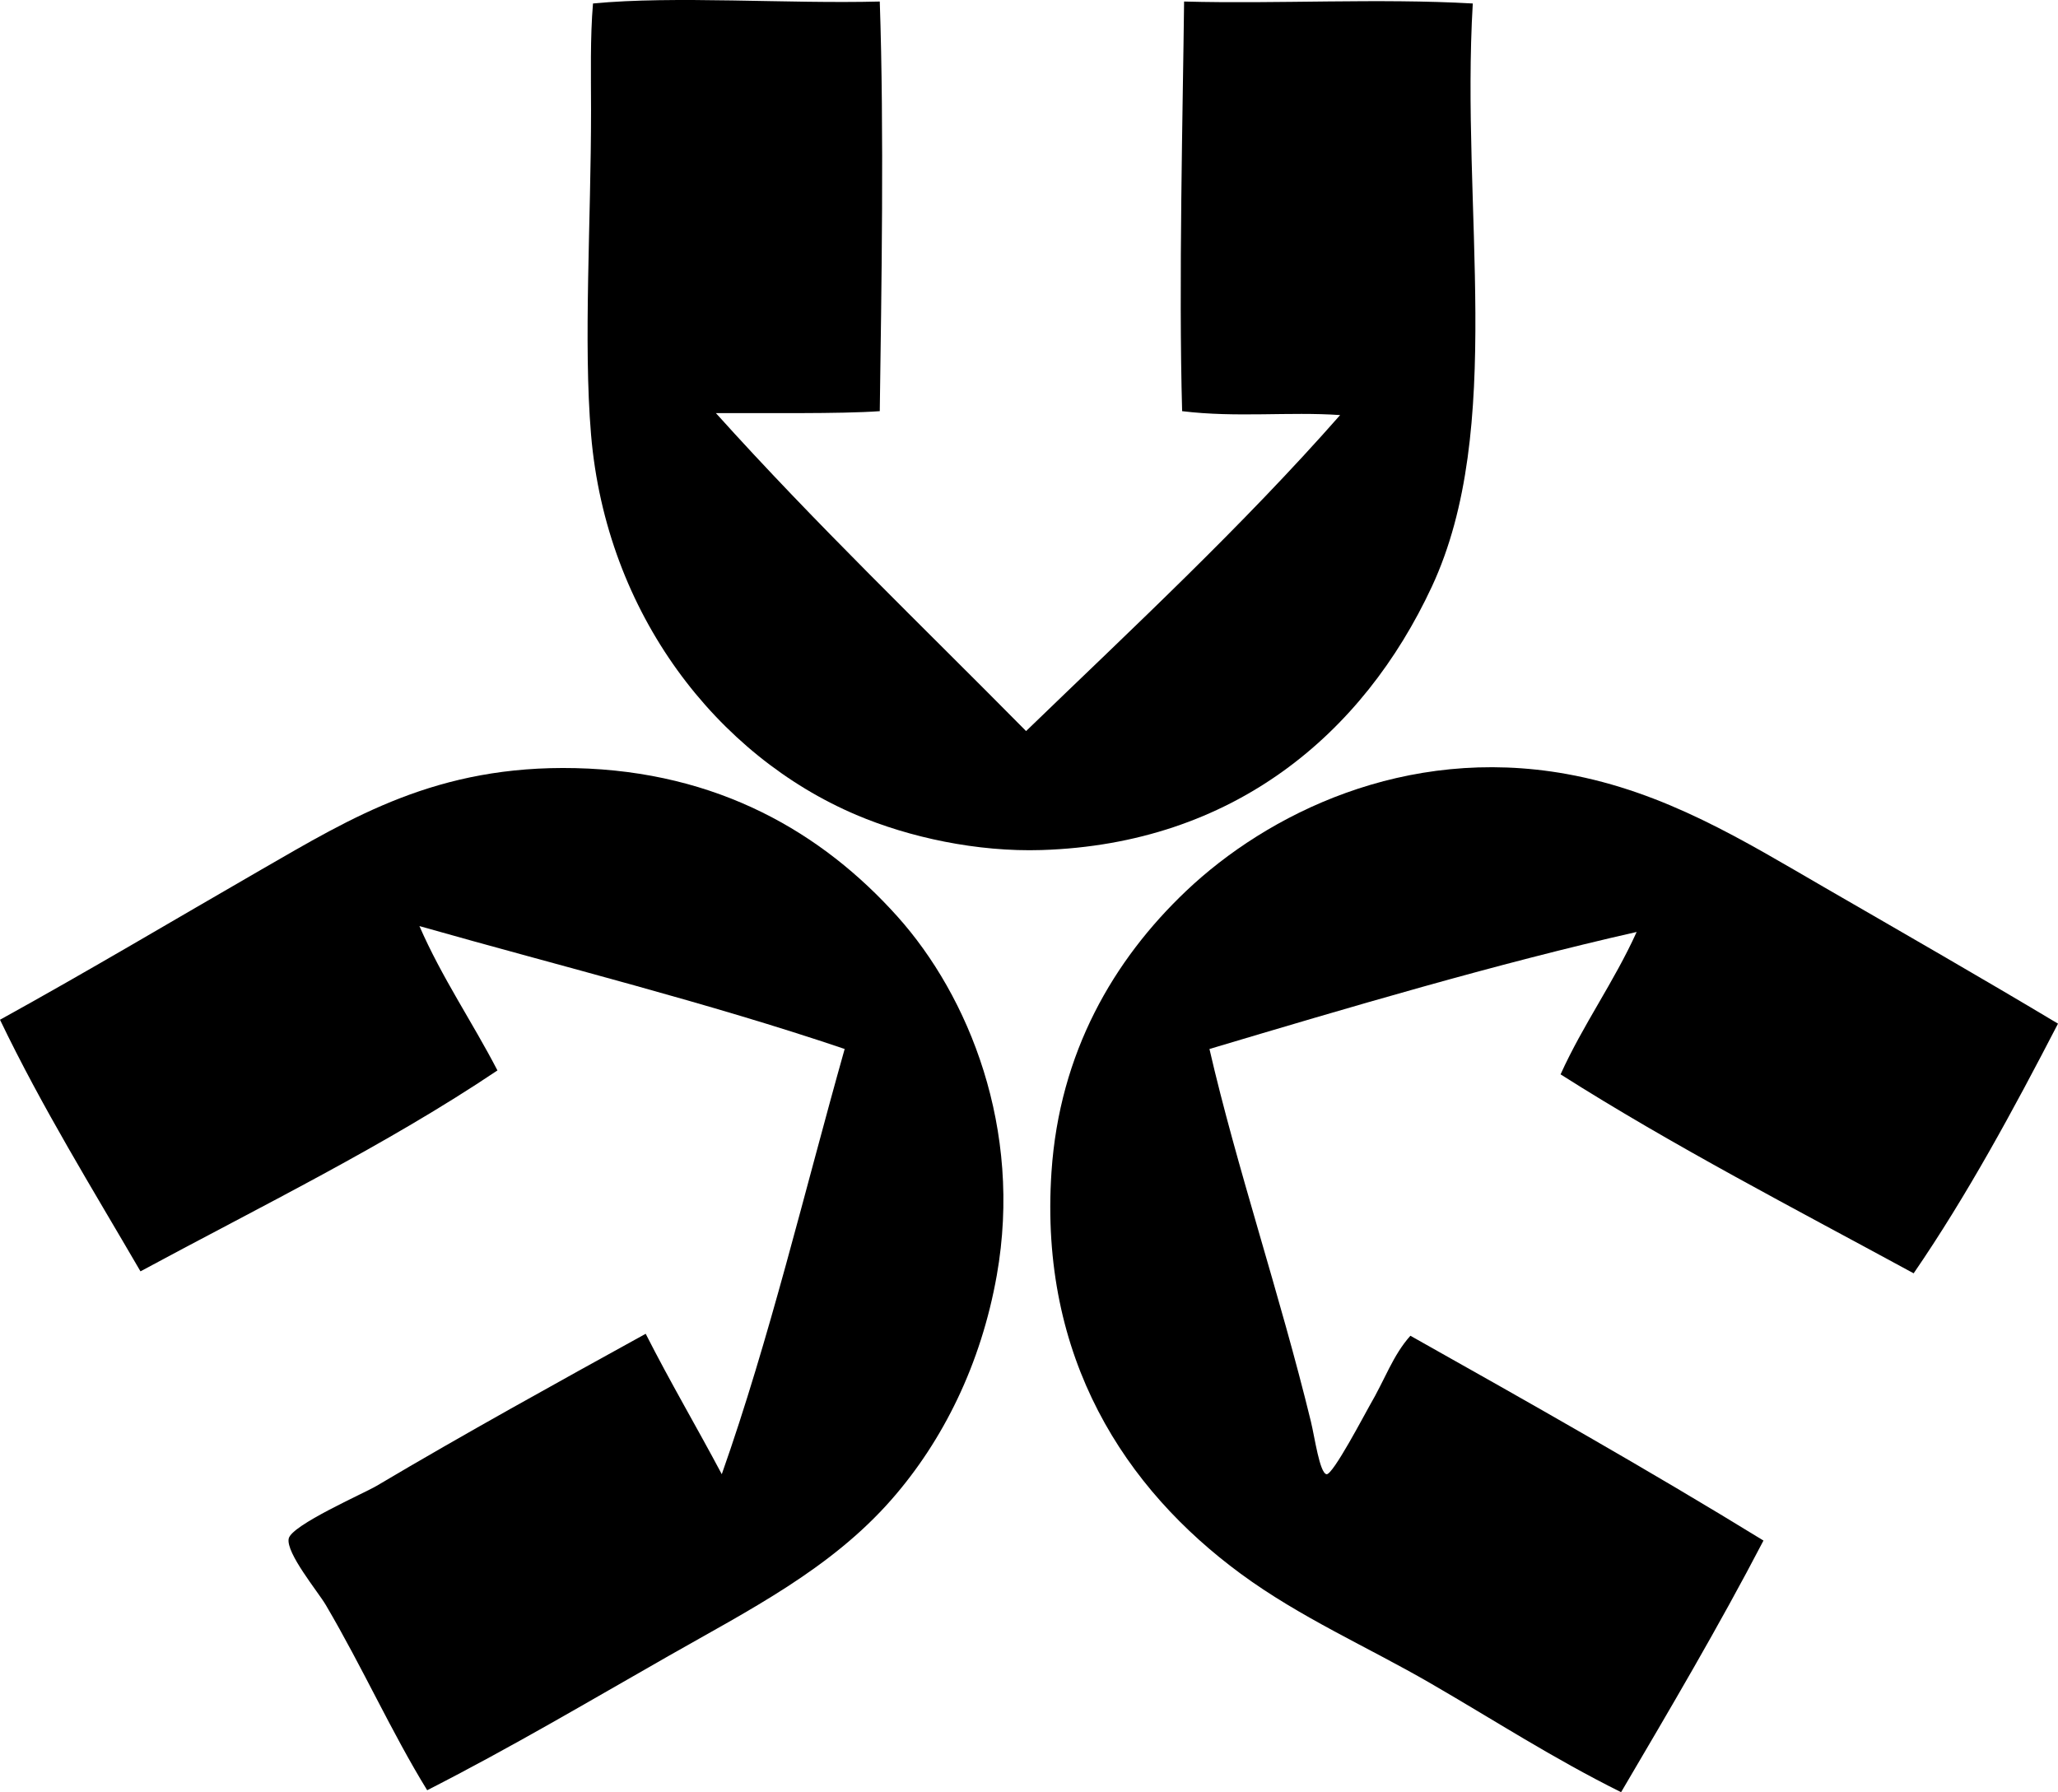 <?xml version="1.0" encoding="iso-8859-1"?>
<!-- Generator: Adobe Illustrator 19.2.0, SVG Export Plug-In . SVG Version: 6.00 Build 0)  -->
<svg version="1.1" xmlns="http://www.w3.org/2000/svg" xmlns:xlink="http://www.w3.org/1999/xlink" x="0px" y="0px"
	 viewBox="0 0 126.406 110.086" style="enable-background:new 0 0 126.406 110.086;" xml:space="preserve">
<g id="NY_x5F_State_x5F_Urban_x5F_Development_x5F_Corp">
	<path style="fill-rule:evenodd;clip-rule:evenodd;" d="M54.037,0.094c0.271,7.938,0.104,17.691,0,25.162
		c-2.43,0.176-7.142,0.103-10.064,0.12c6.089,6.771,12.66,13.06,19.051,19.53c6.56-6.341,13.252-12.548,19.29-19.41
		c-3.133-0.217-6.351,0.169-9.705-0.24c-0.221-7.769,0.045-18.538,0.12-25.162c5.749,0.156,11.907-0.208,17.732,0.12
		c-0.747,12.644,2.011,26.108-2.516,35.825c-4.228,9.073-12.213,15.803-23.964,16.175c-3.965,0.126-8.135-0.777-11.382-2.157
		c-8.53-3.623-15.361-12.31-16.296-23.364c-0.478-5.659,0.001-13.103,0-19.889c0-2.205-0.058-4.492,0.12-6.59
		C41.452-0.271,48.313,0.241,54.037,0.094z"/>
	<path style="fill-rule:evenodd;clip-rule:evenodd;" d="M26.239,109.966c-2.192-3.561-3.931-7.473-6.23-11.383
		c-0.47-0.8-2.454-3.189-2.276-4.074c0.168-0.831,4.633-2.785,5.392-3.235c5.431-3.221,11.077-6.335,16.535-9.346
		c1.491,2.941,3.136,5.731,4.673,8.626c2.927-8.296,5.079-17.366,7.548-26.12c-8.383-2.84-17.379-5.066-26.119-7.549
		c1.381,3.172,3.238,5.868,4.792,8.867c-6.834,4.588-14.507,8.338-21.926,12.341C5.677,73.017,2.604,68.062,0,62.639
		c5.501-3.038,10.712-6.146,16.055-9.226c5.581-3.216,10.779-6.425,19.291-6.23c8.772,0.201,15.172,3.982,19.769,9.106
		c4.397,4.901,7.703,13.054,6.11,22.046c-0.964,5.449-3.297,10.161-6.47,13.779c-3.741,4.266-8.717,6.77-13.659,9.586
		C36.059,104.569,31.475,107.293,26.239,109.966z"/>
	<path style="fill-rule:evenodd;clip-rule:evenodd;" d="M126.406,62.878c-2.751,5.316-5.584,10.551-8.866,15.336
		c-7.321-3.981-14.775-7.831-21.687-12.221c1.394-3.08,3.28-5.667,4.673-8.747c-8.693,1.969-17.717,4.648-26.239,7.189
		c1.663,7.235,4.325,15.062,6.231,22.885c0.237,0.976,0.534,3.151,0.958,3.235c0.383,0.076,2.399-3.788,2.637-4.193
		c0.978-1.67,1.435-3.105,2.516-4.313c7.312,4.111,14.611,8.233,21.687,12.581c-2.763,5.304-5.759,10.376-8.746,15.456
		c-4.233-2.106-7.751-4.402-11.742-6.71c-3.864-2.234-7.948-4.007-11.622-6.709c-7.074-5.203-12.391-13.226-11.622-24.682
		c0.491-7.333,3.81-13.022,8.268-17.254c4.964-4.712,13.442-8.973,23.364-7.189c6.086,1.095,10.917,4.118,15.815,6.95
		C116.982,57.355,121.797,60.117,126.406,62.878z"/>
</g>
<g id="Layer_1">
</g>
</svg>
